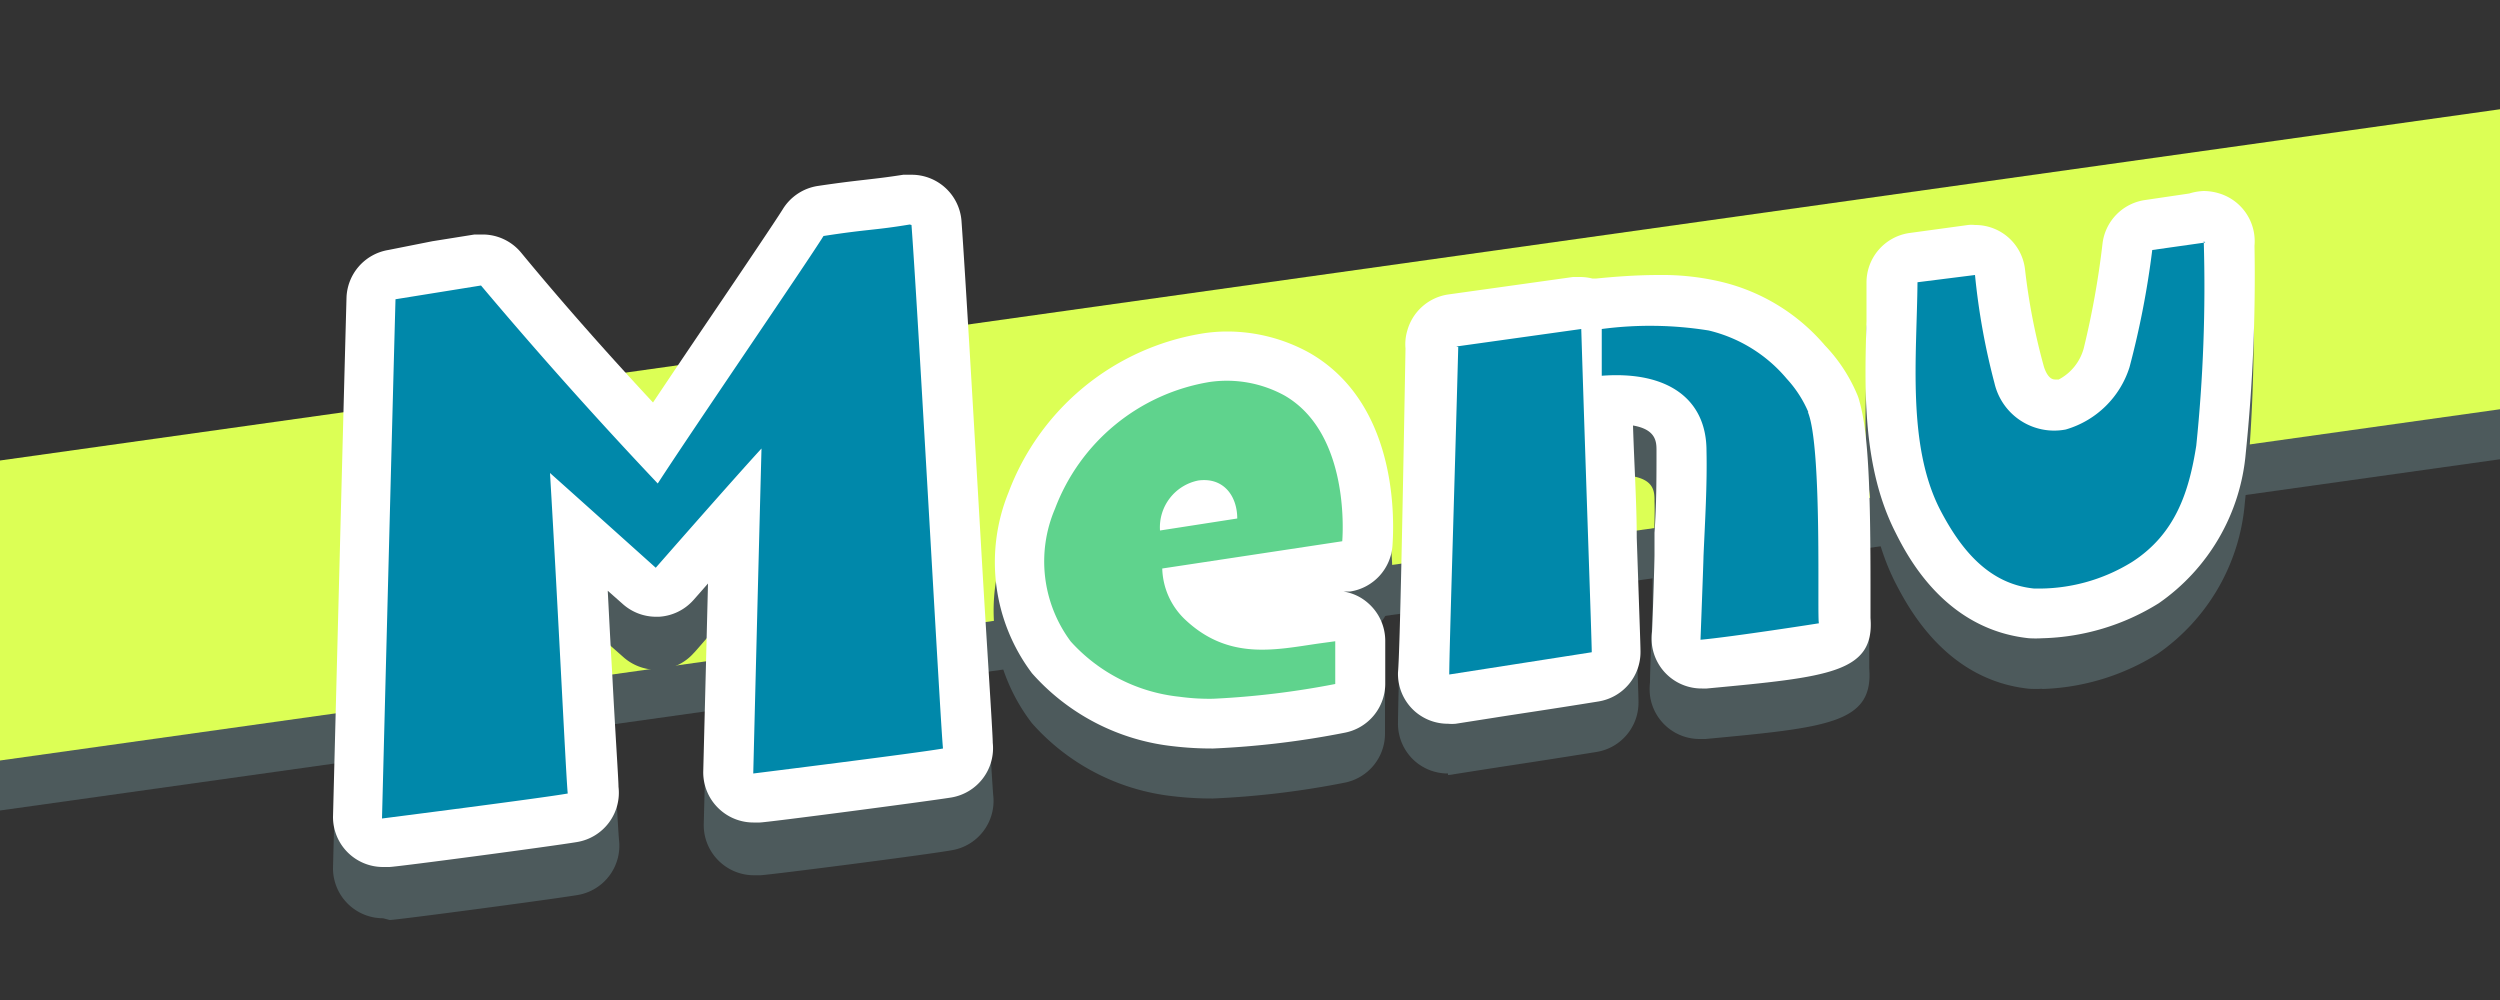 <svg xmlns="http://www.w3.org/2000/svg" viewBox="0 0 100 40"><rect x="0" y="0" width="100" height="40" fill="#333333" stroke="none"/><defs><style>.cls-1{opacity:0;}.cls-2,.cls-4{fill:#dcff55;}.cls-2{fill-opacity:0.5;}.cls-3{fill:#4d5a5c;}.cls-5{fill:#fff;}.cls-6{fill:#5fd38d;}.cls-7{fill:#08a;}</style></defs><g id="レイヤー_2" data-name="レイヤー 2"><g id="system_button_hover" data-name="system_button hover"><g id="menu2"><g id="gide" class="cls-1"><rect class="cls-2" width="100" height="40"/></g><g id="back"><polygon class="cls-3" points="100 18.37 0 32.42 0 20.42 100 6.37 100 18.37"/><polygon class="cls-4" points="100 16.37 0 30.42 0 18.42 100 4.37 100 16.37"/></g><g id="text"><path class="cls-3" d="M15.32,36.73a2,2,0,0,1-2-2s.45-17.56.54-20.78A2,2,0,0,1,15.53,12l1.73-.27L19,11.44l.33,0a2,2,0,0,1,1.53.72c1.65,2,3.42,4,5.28,6,.7-1.05,1.53-2.28,2.35-3.49,1.26-1.86,2.56-3.79,2.84-4.24a2,2,0,0,1,1.39-.93c1-.15,1.52-.21,2-.26s.79-.09,1.43-.19l.33,0a2,2,0,0,1,2,1.85c.16,2.25.49,7.93.78,13,.21,3.69.43,7.51.47,7.92a2,2,0,0,1-1.66,2.19c-1.07.19-7.4,1-7.66,1l-.26,0a2,2,0,0,1-1.34-.52,2,2,0,0,1-.66-1.53s.09-3.48.19-7.51c-.35.4-.57.66-.58.66a2,2,0,0,1-1.38.68h-.13a2,2,0,0,1-1.32-.51l-.6-.53c.06,1.17.12,2.31.18,3.34.11,2.17.22,4.21.25,4.5a2,2,0,0,1-1.65,2.21c-1.08.18-7.26,1-7.52,1Zm33.14-4.79a13.08,13.08,0,0,1-1.53-.09,8.81,8.81,0,0,1-5.65-2.92,7.39,7.39,0,0,1-1-7.27A10,10,0,0,1,48,15.31a6.29,6.29,0,0,1,1.05-.09,6.8,6.8,0,0,1,3.31.86c3.42,2,3.4,6.39,3.31,7.69A2,2,0,0,1,54,25.62l-.28,0a1.92,1.92,0,0,1,1,.47,2,2,0,0,1,.68,1.51v1.71a2,2,0,0,1-1.63,2,34.88,34.88,0,0,1-5.25.63Zm9.46-1a2,2,0,0,1-1.33-.5,2,2,0,0,1-.67-1.56c0-.89.2-7.3.35-12.88a1.89,1.89,0,0,1,.07-.71A2,2,0,0,1,58,13.85l5-.7.28,0a2.05,2.05,0,0,1,.49.06l.17,0c.61-.06,1.55-.14,2.51-.14a10.19,10.19,0,0,1,2.48.25A7.84,7.84,0,0,1,73,15.82a6.44,6.44,0,0,1,1.22,1.92,1.73,1.73,0,0,1,.11.32c.37,1.3.44,3.7.44,7.47v1.08c0,.05,0,.09,0,.13.17,2.19-1.66,2.36-6.55,2.82H68a2,2,0,0,1-2-1.74,2.35,2.35,0,0,1,0-.53c0-.5.1-2.82.1-3.08l0-.88c0-1.1.11-2.24.08-3.29,0-.36,0-.86-.94-1,.05,1.6.11,3.15.15,4.49.1,3,.15,4.3.15,4.55a2,2,0,0,1-1.69,2c-2.18.35-3.14.49-4.17.65l-1.53.24A1.67,1.67,0,0,1,57.92,31Zm23.77-3.39a4.33,4.33,0,0,1-.53,0c-3.33-.35-4.84-3.27-5.34-4.23-1.33-2.61-1.24-5.74-1.16-8.51,0-.52,0-1,0-1.52a2,2,0,0,1,1.72-2L78.76,11A1.27,1.27,0,0,1,79,11a2,2,0,0,1,2,1.8,25.26,25.26,0,0,0,.69,3.92c.11.33.26.5.44.5h.15a2,2,0,0,0,1-1.25,34.18,34.18,0,0,0,.75-4.18A2,2,0,0,1,85.81,10l1.72-.24a2.27,2.27,0,0,1,.58-.1h0a2.18,2.18,0,0,1,.72.13,2,2,0,0,1,1.31,2.06,69.41,69.41,0,0,1-.35,8.3,8.16,8.16,0,0,1-3.48,6A9.24,9.24,0,0,1,81.69,27.56Z"/><path class="cls-5" d="M75.82,21.3c.5,1,2,3.88,5.34,4.23a4.33,4.33,0,0,0,.53,0,9.24,9.24,0,0,0,4.66-1.4,8.16,8.16,0,0,0,3.48-6,69.41,69.41,0,0,0,.35-8.3,2,2,0,0,0-1.31-2.06,2.18,2.18,0,0,0-.72-.13h0a2.27,2.27,0,0,0-.58.1L85.81,8A2,2,0,0,0,84.1,9.75a34.18,34.18,0,0,1-.75,4.18,2,2,0,0,1-1,1.25h-.15c-.18,0-.33-.17-.44-.5A25.26,25.26,0,0,1,81,10.77,2,2,0,0,0,79,9a1.27,1.27,0,0,0-.28,0l-2.34.32a2,2,0,0,0-1.72,2c0,.5,0,1,0,1.52C74.58,15.56,74.49,18.69,75.82,21.3Z"/><path class="cls-5" d="M55.92,26.89a2,2,0,0,0,.67,1.56,2,2,0,0,0,1.33.5,1.67,1.67,0,0,0,.31,0l1.53-.24c1-.16,2-.3,4.17-.65a2,2,0,0,0,1.69-2c0-.25-.05-1.57-.15-4.55,0-1.34-.1-2.89-.15-4.49.93.16.94.66.94,1,0,1.05,0,2.19-.08,3.29l0,.88c0,.26-.07,2.58-.1,3.08a2.35,2.35,0,0,0,0,.53,2,2,0,0,0,2,1.74h.19c4.89-.46,6.72-.63,6.55-2.82,0,0,0-.08,0-.13V23.53c0-3.77-.07-6.17-.44-7.47a1.73,1.73,0,0,0-.11-.32A6.44,6.44,0,0,0,73,13.82a7.84,7.84,0,0,0-4.12-2.54A10.19,10.19,0,0,0,66.37,11c-1,0-1.9.08-2.51.14l-.17,0a2.05,2.05,0,0,0-.49-.06l-.28,0-5,.7a2,2,0,0,0-1.63,1.45,1.89,1.89,0,0,0-.07.71C56.12,19.59,56,26,55.92,26.89Z"/><path class="cls-5" d="M41.28,26.93a8.81,8.81,0,0,0,5.65,2.92,13.08,13.08,0,0,0,1.53.09h.07a34.88,34.88,0,0,0,5.25-.63,2,2,0,0,0,1.63-2V25.64a2,2,0,0,0-.68-1.51,1.92,1.92,0,0,0-1-.47l.28,0a2,2,0,0,0,1.69-1.85c.09-1.3.11-5.72-3.31-7.69a6.8,6.8,0,0,0-3.31-.86,6.29,6.29,0,0,0-1.05.09,10,10,0,0,0-7.69,6.35A7.39,7.39,0,0,0,41.28,26.93Z"/><path class="cls-5" d="M13.32,32.68a2,2,0,0,0,2,2h.25c.26,0,6.44-.82,7.52-1a2,2,0,0,0,1.65-2.21c0-.29-.14-2.33-.25-4.5-.06-1-.12-2.17-.18-3.34l.6.53a2,2,0,0,0,1.32.51h.13A2,2,0,0,0,27.74,24s.23-.26.58-.66c-.1,4-.19,7.51-.19,7.51a2,2,0,0,0,.66,1.53,2,2,0,0,0,1.34.52l.26,0c.26,0,6.59-.83,7.66-1a2,2,0,0,0,1.66-2.19c0-.41-.26-4.23-.47-7.92-.29-5-.62-10.7-.78-12.95a2,2,0,0,0-2-1.85l-.33,0c-.64.1-1,.14-1.43.19s-1,.11-2,.26a2,2,0,0,0-1.39.93c-.28.45-1.58,2.38-2.84,4.24-.82,1.21-1.65,2.44-2.35,3.49-1.86-2-3.63-4-5.28-6a2,2,0,0,0-1.53-.72l-.33,0-1.69.27L15.53,10a2,2,0,0,0-1.67,1.92C13.77,15.12,13.32,32.68,13.32,32.68Z"/><path class="cls-6" d="M46.49,22.74a2.92,2.92,0,0,0,.87,2c1.76,1.7,3.65,1.25,5.39,1l.66-.09v1.71a33.85,33.85,0,0,1-4.88.59,8.74,8.74,0,0,1-1.35-.08,6.81,6.81,0,0,1-4.35-2.21,5.36,5.36,0,0,1-.63-5.31,8,8,0,0,1,6.18-5.07,4.8,4.8,0,0,1,3,.54c2.43,1.4,2.37,5,2.31,5.83Zm3-2c0-.89-.54-1.66-1.56-1.52a1.91,1.91,0,0,0-1.53,2Z"/><path class="cls-7" d="M36.46,9c.3,4.1,1.17,20.17,1.26,20.94-1,.18-7.59,1-7.59,1s.18-7.29.33-13c-1.14,1.24-4.23,4.77-4.23,4.77S23,19.81,22,18.92c.33,5.56.65,12.35.71,12.82-1,.18-7.43,1-7.43,1s.45-17.55.54-20.77l3.42-.55q3.42,4.06,7.07,7.92c1.29-2,6-8.88,6.63-9.9,1.8-.28,2-.22,3.45-.46Zm21.79,4.86,5-.7c.18,5.8.42,12.48.42,12.93l-5.7.89c0-.9.21-7.47.36-13.1Zm14.06,2.61c.6,1.39.36,8.47.45,8.46s-3.51.55-4.74.66c0,0,.12-3.16.12-3.34.06-1.39.15-2.84.12-4.22,0-2.07-1.55-3.2-4.19-3V13.16a14.75,14.75,0,0,1,4.28.06,5.85,5.85,0,0,1,3.12,1.93,4.67,4.67,0,0,1,.87,1.35ZM88.15,9.65a62,62,0,0,1-.3,8.18c-.29,1.84-.83,3.53-2.57,4.65a7.09,7.09,0,0,1-3.93,1.06c-1.83-.19-2.94-1.6-3.75-3.16-1.32-2.58-.93-6.11-.9-9.09L79,11a27.42,27.42,0,0,0,.78,4.33,2.45,2.45,0,0,0,2.85,1.85,3.78,3.78,0,0,0,2.55-2.49A35,35,0,0,0,86.09,10l2.12-.3Z"/></g></g></g></g></svg>